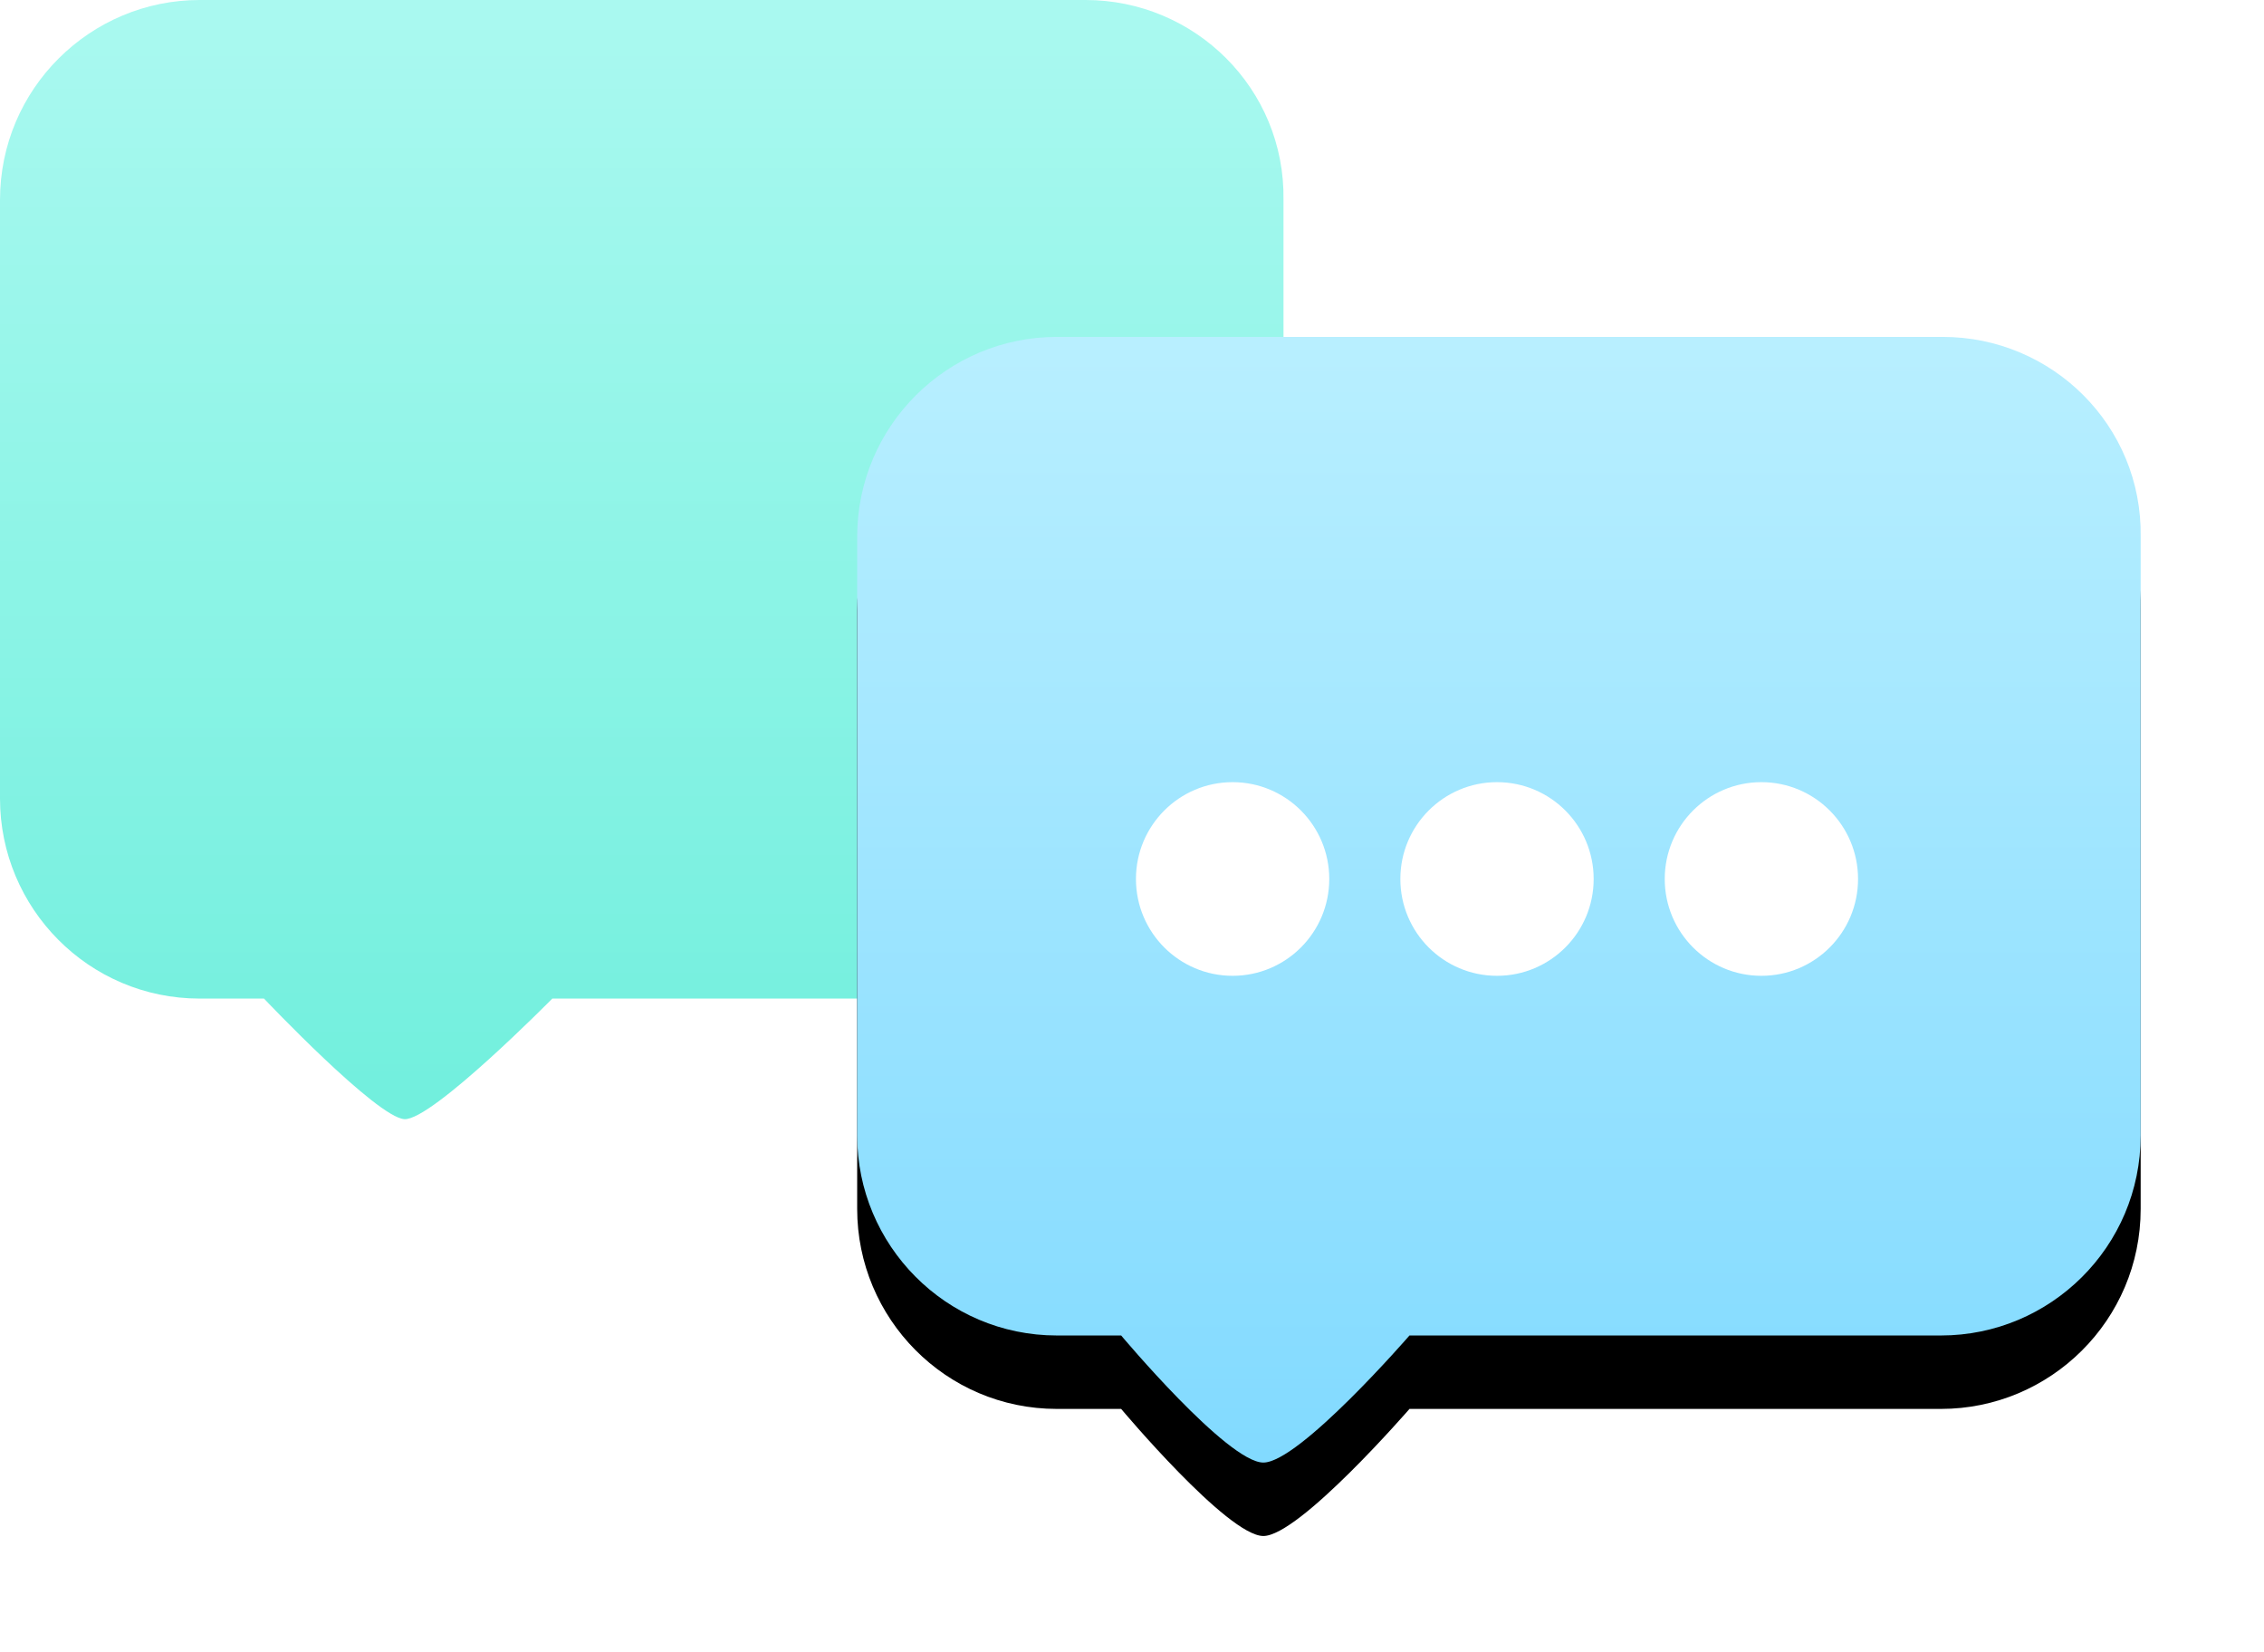 <?xml version="1.0" encoding="UTF-8"?>
<svg width="185px" height="135px" viewBox="0 0 185 135" version="1.1" xmlns="http://www.w3.org/2000/svg" xmlns:xlink="http://www.w3.org/1999/xlink">
    <!-- Generator: Sketch 41.2 (35397) - http://www.bohemiancoding.com/sketch -->
    <title>Icon</title>
    <desc>Created with Sketch.</desc>
    <defs>
        <linearGradient x1="50%" y1="0%" x2="50%" y2="100%" id="linearGradient-1">
            <stop stop-color="#AAF9F0" offset="0%"></stop>
            <stop stop-color="#71EFDD" offset="100%"></stop>
        </linearGradient>
        <linearGradient x1="50%" y1="0%" x2="50%" y2="100%" id="linearGradient-2">
            <stop stop-color="#B8EFFF" offset="0%"></stop>
            <stop stop-color="#82DAFF" offset="100%"></stop>
        </linearGradient>
        <path d="M16.321,1.77635684e-14 C7.38,1.77635684e-14 -7.10542736e-15,7.249 -7.10542736e-15,16.346 L-7.10542736e-15,65.243 C-7.10542736e-15,74.198 7.238,81.589 16.321,81.589 L21.572,81.589 C21.572,81.589 30.256,91.951 33.182,91.972 C36.109,91.993 45.131,81.589 45.131,81.589 L88.558,81.589 C97.499,81.589 104.879,74.34 104.879,65.243 L104.879,16.346 C105.021,7.249 97.641,1.77635684e-14 88.7,1.77635684e-14 L16.321,1.77635684e-14 Z" id="path-3"></path>
        <filter x="-50%" y="-50%" width="200%" height="200%" filterUnits="objectBoundingBox" id="filter-4">
            <feOffset dx="0" dy="6" in="SourceAlpha" result="shadowOffsetOuter1"></feOffset>
            <feGaussianBlur stdDeviation="5" in="shadowOffsetOuter1" result="shadowBlurOuter1"></feGaussianBlur>
            <feColorMatrix values="0 0 0 0 0   0 0 0 0 0   0 0 0 0 0  0 0 0 0.1 0" type="matrix" in="shadowBlurOuter1"></feColorMatrix>
        </filter>
    </defs>
    <g id="Website" stroke="none" stroke-width="1" fill="none" fill-rule="evenodd">
        <g id="Outcomes" transform="translate(-324, -1137)">
            <g id="Section-01" transform="translate(149, 856)">
                <g id="Icon" transform="translate(128, 259)">
                    <g transform="translate(135, 82) rotate(-360) translate(-135, -82) translate(47, 22)">
                        <path d="M16.321,2.13162821e-14 C7.38,2.13162821e-14 -1.42108547e-14,7.249 -1.42108547e-14,16.346 L-1.42108547e-14,65.243 C-1.42108547e-14,74.198 7.238,81.589 16.321,81.589 L21.572,81.589 C21.572,81.589 30.796,91.328 33.051,91.44 C35.305,91.552 45.131,81.589 45.131,81.589 L88.558,81.589 C97.499,81.589 104.879,74.34 104.879,65.243 L104.879,16.346 C105.021,7.249 97.641,2.13162821e-14 88.7,2.13162821e-14 L16.321,2.13162821e-14 Z" id="Shape" fill="url(#linearGradient-1)"></path>
                        <g id="Group-25" transform="translate(70.043, 27.526)">
                            <g id="Shape">
                                <use fill="black" fill-opacity="1" filter="url(#filter-4)" xlink:href="#path-3"></use>
                                <use fill="url(#linearGradient-2)" fill-rule="evenodd" xlink:href="#path-3"></use>
                            </g>
                            <g id="Group" transform="translate(22.717, 36.069)" fill="#FFFFFF">
                                <ellipse id="Oval" cx="7.961" cy="8.222" rx="7.898" ry="7.911"></ellipse>
                                <ellipse id="Oval" cx="29.566" cy="8.222" rx="7.898" ry="7.911"></ellipse>
                                <ellipse id="Oval" cx="51.17" cy="8.222" rx="7.898" ry="7.911"></ellipse>
                            </g>
                        </g>
                    </g>
                </g>
            </g>
        </g>
    </g>
</svg>